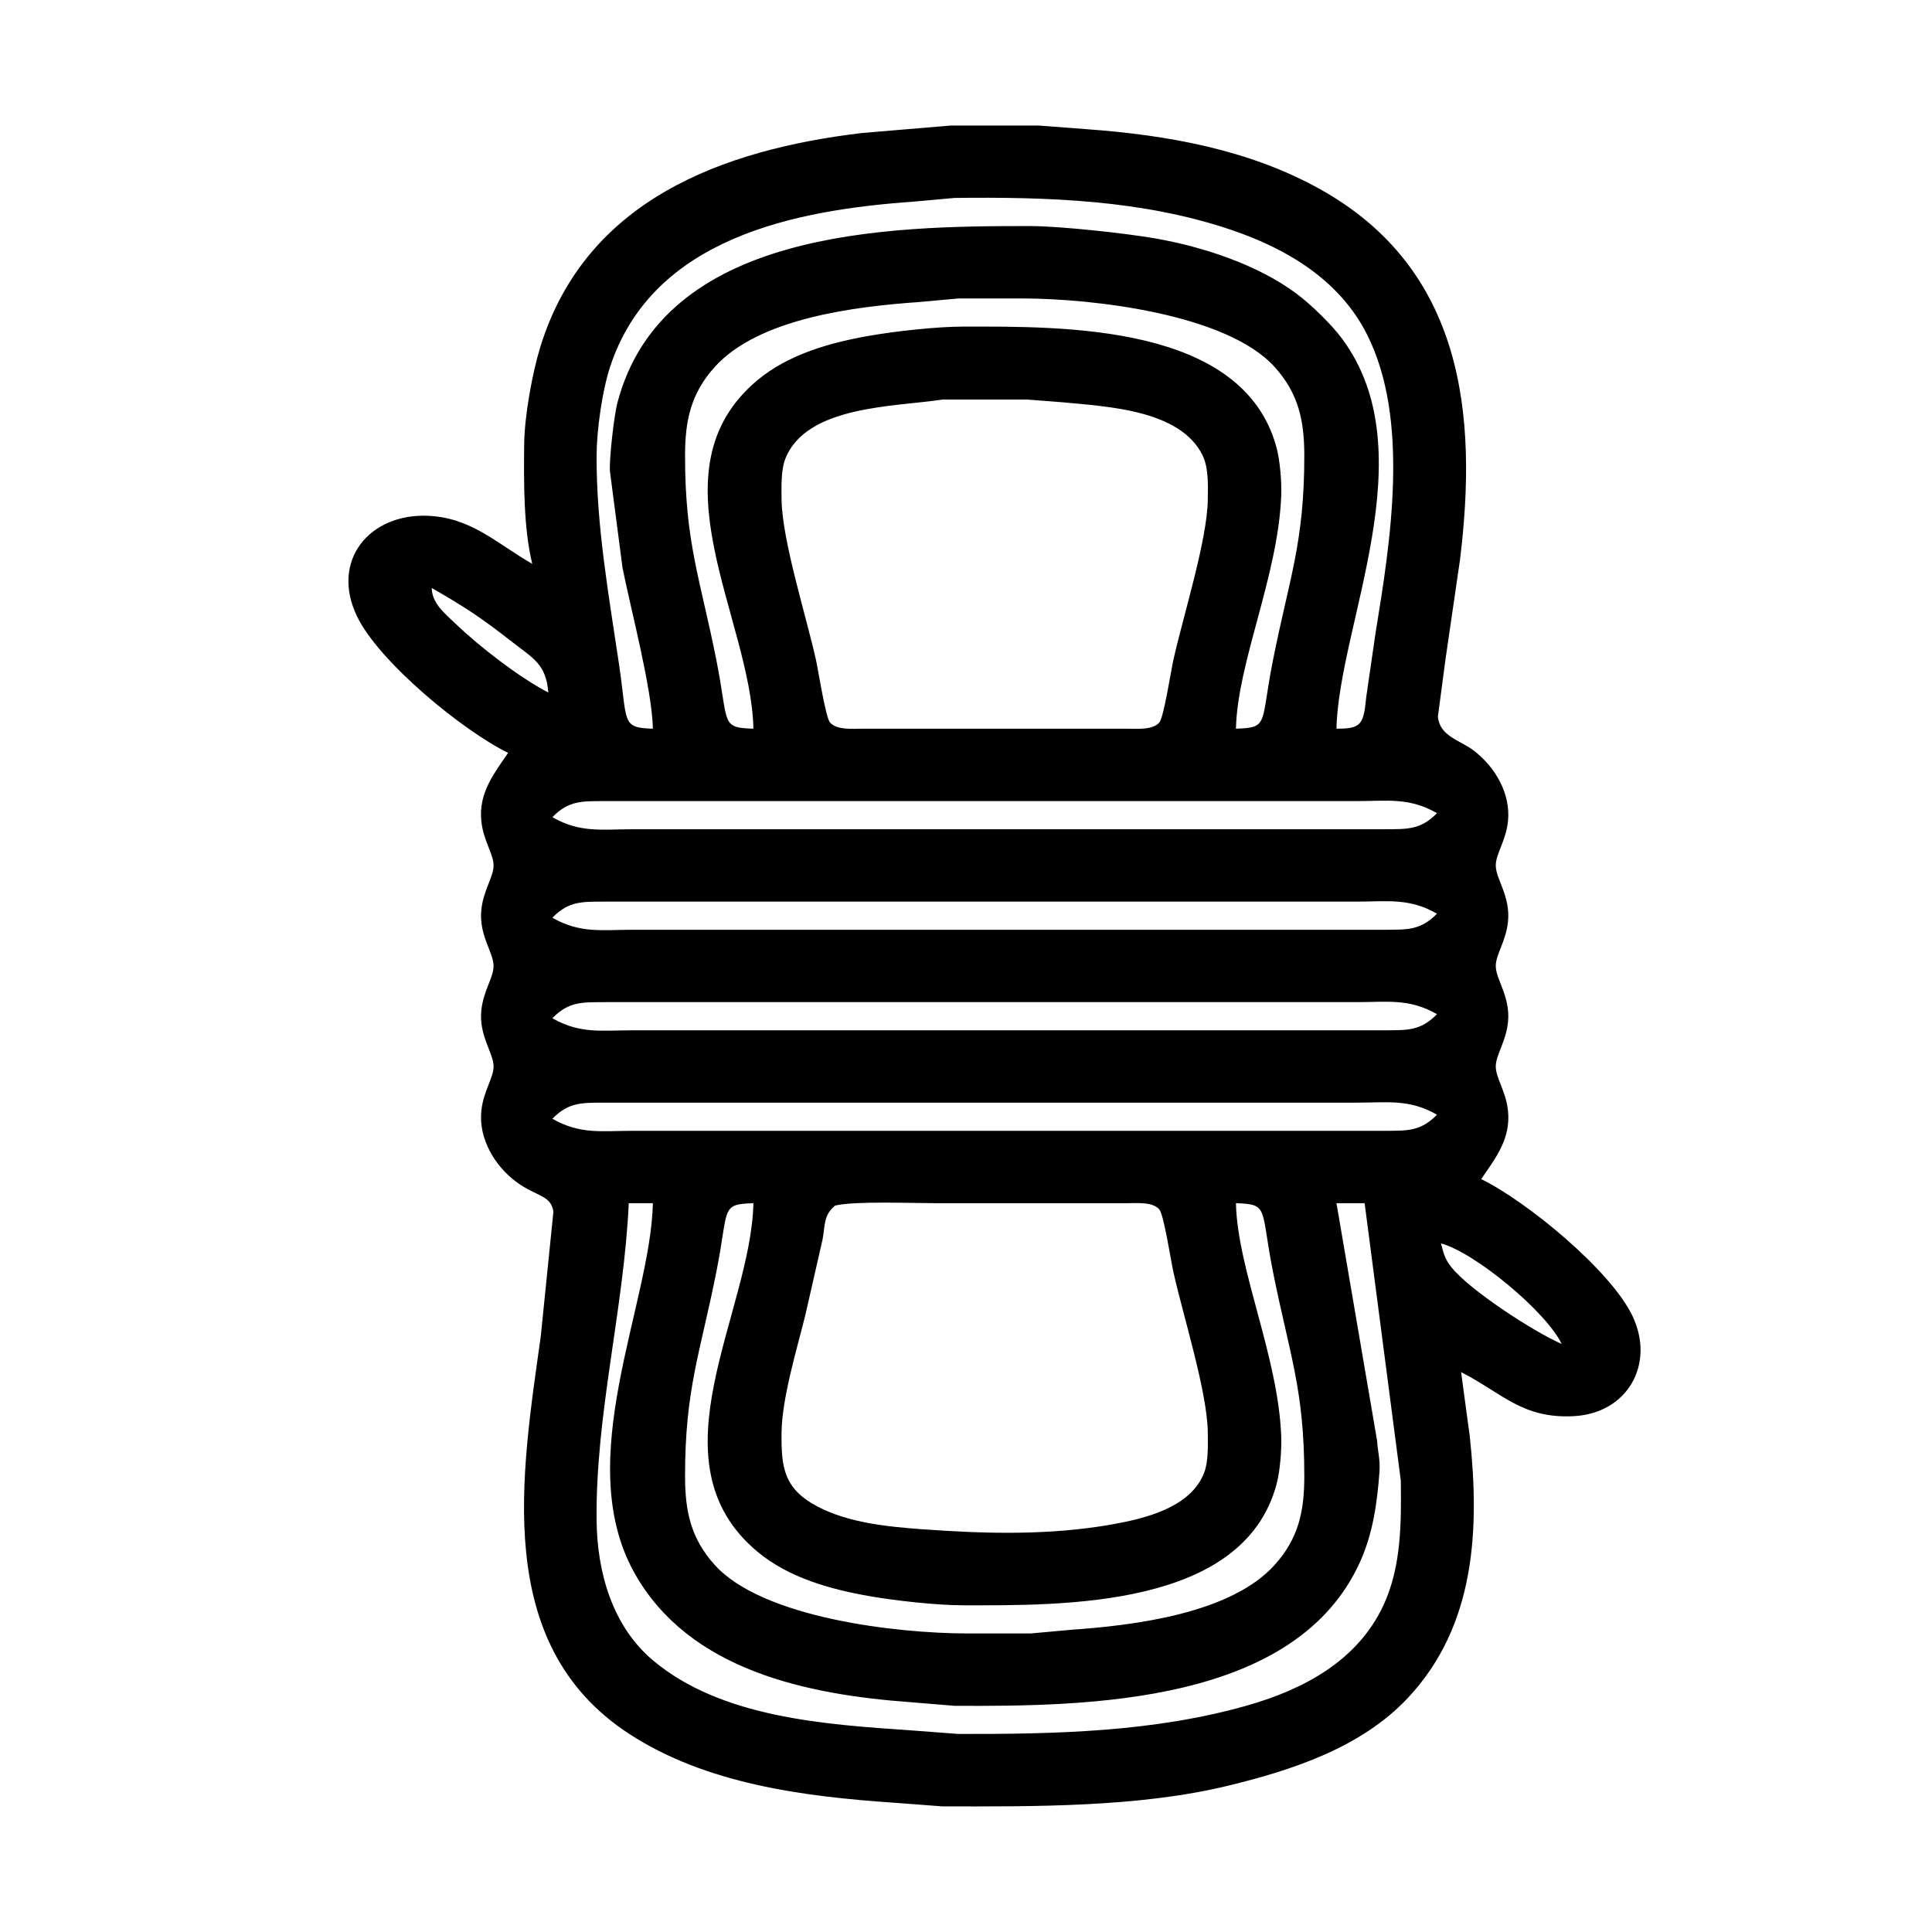 <?xml version="1.0" encoding="UTF-8" standalone="no" ?>
<!DOCTYPE svg PUBLIC "-//W3C//DTD SVG 1.1//EN" "http://www.w3.org/Graphics/SVG/1.1/DTD/svg11.dtd">
<svg xmlns="http://www.w3.org/2000/svg" xmlns:xlink="http://www.w3.org/1999/xlink" version="1.1" width="1080" height="1080" viewBox="0 0 1080 1080" xml:space="preserve">
<desc>Created with Fabric.js 5.2.4</desc>
<defs>
</defs>
<g transform="matrix(1 0 0 1 540 540)" id="c126b99d-0855-4407-a9bd-7fb937ab2812"  >
</g>
<g transform="matrix(1 0 0 1 540 540)" id="2219b0cb-4ff5-4f6c-8957-ae26a0c53e55"  >
<rect style="stroke: none; stroke-width: 1; stroke-dasharray: none; stroke-linecap: butt; stroke-dashoffset: 0; stroke-linejoin: miter; stroke-miterlimit: 4; fill: rgb(255,255,255); fill-rule: nonzero; opacity: 1; visibility: hidden;" vector-effect="non-scaling-stroke"  x="-540" y="-540" rx="0" ry="0" width="1080" height="1080" />
</g>
<g transform="matrix(1 0 0 1 540 540)"  >
<rect style="stroke: none; stroke-width: 1; stroke-dasharray: none; stroke-linecap: butt; stroke-dashoffset: 0; stroke-linejoin: miter; stroke-miterlimit: 4; fill: rgb(255,255,255); fill-rule: nonzero; opacity: 1; visibility: hidden;" vector-effect="non-scaling-stroke"  x="-540" y="-540" rx="0" ry="0" width="1080" height="1080" />
</g>
<g transform="matrix(0.87 0 0 0.87 555.92 540)"  >
<path style="stroke: rgb(0,0,0); stroke-width: 0; stroke-dasharray: none; stroke-linecap: butt; stroke-dashoffset: 0; stroke-linejoin: miter; stroke-miterlimit: 4; fill: rgb(0,0,0); fill-rule: nonzero; opacity: 1;" vector-effect="non-scaling-stroke"  transform=" translate(-599.99, -600.01)" d="M 297.83 264.11 C 298.037 246.594 303.021 218.895 308.217 202.102 C 337.44 107.719 425.417 75.452 514.857 64.782 L 571.697 60.001 L 628.537 60.001 L 659.541 62.352 C 711.162 66.126 763.691 75.426 809.391 100.977 C 900.903 152.133 910.691 244.967 899.094 339.037 L 889.688 403.627 L 884.907 439.748 C 886.043 452.357 898.755 454.76 907.462 461.244 C 921.439 471.682 931.774 489.017 929.939 506.974 C 928.646 519.505 922.083 528.005 922.083 535.396 C 922.083 544.205 931.642 555.111 929.939 571.568 C 928.646 584.099 922.083 592.599 922.083 599.99 C 922.083 608.799 931.642 619.705 929.939 636.162 C 928.646 648.693 922.083 657.193 922.083 664.584 C 922.083 671.975 928.646 680.475 929.939 693.006 C 931.798 711.041 922.138 723.131 912.732 736.928 C 942.005 751.268 995.798 795.397 1009.877 824.772 C 1024.682 855.674 1006.83 887.452 972.154 889.26 C 939.107 890.967 926.396 874.561 899.81 860.944 L 905.392 902.284 C 911.774 961.94 909.11 1023.764 865.783 1070.124 C 835.76 1102.237 791.4 1116.655 749.963 1126.733 C 692.76 1140.631 625.273 1140.092 566.523 1139.987 L 535.519 1137.636 C 477.644 1133.655 414.709 1125.726 364.999 1093.222 C 276.87 1035.581 296.222 926.062 308.495 837.702 L 316.58 757.893 C 315.159 747.092 305.365 748.127 292.76 738.748 C 278.756 728.334 268.448 710.924 270.284 693.018 C 271.577 680.487 278.139 671.987 278.139 664.596 C 278.139 655.787 268.58 644.881 270.284 628.424 C 271.577 615.893 278.139 607.393 278.139 600.002 C 278.139 591.193 268.58 580.287 270.284 563.83 C 271.577 551.299 278.139 542.799 278.139 535.408 C 278.139 528.017 271.577 519.517 270.284 506.986 C 268.424 488.951 278.084 476.861 287.49 463.064 C 258.217 448.724 204.424 404.595 190.346 375.22 C 173.268 339.591 198.252 309.232 235.819 310.732 C 263.905 311.869 280.128 328.509 302.995 341.634 C 297.311 318.279 297.541 288.282 297.827 264.122 z M 833.68 444.91 C 838.098 441.422 838.149 432.199 838.899 426.875 L 844.918 385.535 C 854.454 327.246 866.98 249.095 839.414 194.345 C 821.871 159.439 788.336 139.365 752.551 127.169 C 695.348 107.689 634.171 105.802 574.281 106.501 L 548.445 108.853 C 472.019 114.2 380.375 131.978 353.015 215.013 C 347.953 230.361 344.41 255.626 344.336 271.853 C 344.129 317.017 352.137 361.611 358.754 406.203 C 364.336 443.797 359.969 446.871 380.508 447.543 C 379.937 421.965 366.481 371.582 361 344.193 L 352.914 282.185 C 352.343 274.458 355.574 246.169 357.668 238.263 C 386.863 126.853 530.848 124.423 623.368 124.583 C 642.227 124.61 684.473 129.208 703.462 132.54 C 733.923 137.887 768.931 149.333 793.892 167.884 C 803.165 174.782 816.474 187.673 823.322 196.923 C 877.787 270.298 821.177 380.833 819.732 447.533 C 824.099 447.376 830.041 447.767 833.685 444.896 z M 778.907 403.621 C 789.423 350.785 799.137 327.894 799.059 271.851 C 799.036 249.789 795.469 232.347 780.121 215.242 C 749.324 180.906 662.721 171.164 618.201 171.086 L 576.861 171.086 L 551.025 173.438 C 510.849 176.254 448.405 183.696 420.115 215.243 C 404.767 232.348 401.201 249.786 401.177 271.852 C 401.099 327.891 410.814 350.782 421.329 403.622 C 429.493 444.727 423.704 446.794 445.099 447.544 C 443.548 376.521 378.13 281.704 447.681 223.614 C 467.783 206.821 494.728 199.38 520.025 194.989 C 536.459 192.121 562.916 189.199 579.451 189.176 C 644.455 189.075 759.681 187.446 781.161 266.688 C 783.485 275.239 784.544 288.805 784.235 297.692 C 782.325 349.133 756.075 404.912 755.141 447.542 C 776.536 446.792 770.746 444.726 778.911 403.62 z M 465.487 274.441 C 462.749 281.574 463.108 292.554 463.186 300.277 C 463.495 326.476 479.127 375.437 485.354 403.627 C 486.827 410.318 491.425 439.928 494.241 443.416 C 498.374 448.533 508.839 447.549 514.858 447.549 L 685.378 447.549 C 691.397 447.549 701.862 448.529 705.995 443.416 C 708.811 439.928 713.409 410.318 714.882 403.627 C 721.108 375.439 736.741 326.479 737.05 300.277 C 737.151 291.285 737.671 280.047 733.667 271.855 C 719.355 242.582 672.175 240.566 644.038 237.828 L 620.784 236.047 L 566.526 236.047 C 536.143 240.773 478.76 239.691 465.476 274.442 z M 253.907 380.261 C 268.762 394.573 295.04 414.882 313.333 424.288 C 311.86 406.1 303.825 402.507 290.079 391.784 C 269.876 376.05 260.419 369.796 238.407 357.112 C 238.536 367.112 246.985 373.62 253.911 380.26 z M 832.647 494.051 L 755.135 494.051 L 447.675 494.051 L 349.495 494.051 C 335.077 494.129 326.526 493.559 315.909 504.387 C 333.815 514.645 347.741 512.137 367.581 512.137 L 445.093 512.137 L 752.553 512.137 L 850.733 512.137 C 865.151 512.059 873.702 512.629 884.319 501.801 C 866.413 491.543 852.487 494.051 832.647 494.051 z M 832.647 558.641 L 755.135 558.641 L 447.675 558.641 L 349.495 558.641 C 335.077 558.719 326.526 558.149 315.909 568.977 C 333.815 579.235 347.741 576.727 367.581 576.727 L 445.093 576.727 L 752.553 576.727 L 850.733 576.727 C 865.151 576.649 873.702 577.219 884.319 566.391 C 866.413 556.133 852.487 558.641 832.647 558.641 z M 832.647 623.231 L 755.135 623.231 L 447.675 623.231 L 349.495 623.231 C 335.077 623.309 326.526 622.739 315.909 633.567 C 333.815 643.825 347.741 641.317 367.581 641.317 L 445.093 641.317 L 752.553 641.317 L 850.733 641.317 C 865.151 641.239 873.702 641.809 884.319 630.981 C 866.413 620.723 852.487 623.231 832.647 623.231 z M 832.647 687.821 L 755.135 687.821 L 447.675 687.821 L 349.495 687.821 C 335.077 687.899 326.526 687.329 315.909 698.157 C 333.815 708.415 347.741 705.907 367.581 705.907 L 445.093 705.907 L 752.553 705.907 L 850.733 705.907 C 865.151 705.829 873.702 706.399 884.319 695.571 C 866.413 685.313 852.487 687.821 832.647 687.821 z M 365.007 752.411 C 361.882 820.595 343.538 888.131 344.339 956.521 C 344.726 989.642 354.441 1024.134 380.511 1046.123 C 424.355 1083.068 491.221 1087.357 545.871 1091.103 L 576.875 1093.455 C 639.191 1093.556 702.515 1092.291 762.895 1075.006 C 798.961 1064.67 833.403 1046.248 849.915 1010.776 C 861.517 985.792 861.388 957.604 861.075 930.682 L 837.821 752.412 L 819.735 752.412 L 845.805 904.852 C 846.375 912.887 847.95 917.149 847.328 925.52 C 845.856 945.051 843.168 964.325 835.133 982.36 C 794.078 1074.493 659.723 1075.758 574.283 1075.372 L 545.861 1073.02 C 480.134 1068.215 403.861 1052.84 368.721 990.11 C 328.002 917.407 379.08 817.86 380.502 752.41 L 364.998 752.41 z M 421.331 796.333 C 410.815 849.169 401.101 872.06 401.179 928.103 C 401.202 950.165 404.769 967.607 420.117 984.712 C 450.914 1019.048 537.517 1028.79 582.037 1028.868 L 623.377 1028.868 L 649.213 1026.516 C 689.389 1023.7 751.833 1016.258 780.123 984.711 C 795.471 967.606 799.037 950.168 799.061 928.102 C 799.139 872.063 789.424 849.172 778.909 796.332 C 770.745 755.227 776.53 753.16 755.139 752.41 C 756.069 795.039 782.319 850.82 784.233 902.26 C 784.542 911.147 783.483 924.713 781.159 933.264 C 759.69 1012.506 644.459 1010.877 579.449 1010.776 C 562.914 1010.753 536.457 1007.831 520.023 1004.964 C 494.73 1000.573 467.781 993.132 447.679 976.339 C 378.128 918.257 443.546 823.439 445.097 752.409 C 423.702 753.159 429.492 755.225 421.327 796.331 z M 489.538 775.665 L 478.35 824.755 C 472.873 846.743 463.444 877.798 463.182 899.681 C 462.948 921.951 464.397 935.876 486.436 947.4 C 506.459 957.865 531.467 960.291 553.612 961.92 C 594.174 964.865 634.714 965.951 675.042 958.897 C 696.437 955.123 726.097 948.124 734.749 925.514 C 737.487 918.381 737.128 907.401 737.05 899.678 C 736.741 873.479 721.109 824.518 714.882 796.328 C 713.409 789.636 708.812 760.027 705.995 756.539 C 701.862 751.421 691.397 752.406 685.378 752.406 L 561.358 752.406 C 546.374 752.406 510.073 750.933 497.569 753.957 C 490.026 760.285 491.315 766.23 489.534 775.66 z M 886.908 778.247 C 888.537 784.474 889.232 788.013 893.392 793.309 C 904.966 808.086 946.435 835.036 964.415 842.836 C 954.806 822.504 908.919 784.211 886.903 778.246 z" stroke-linecap="round" />
</g>
</svg>